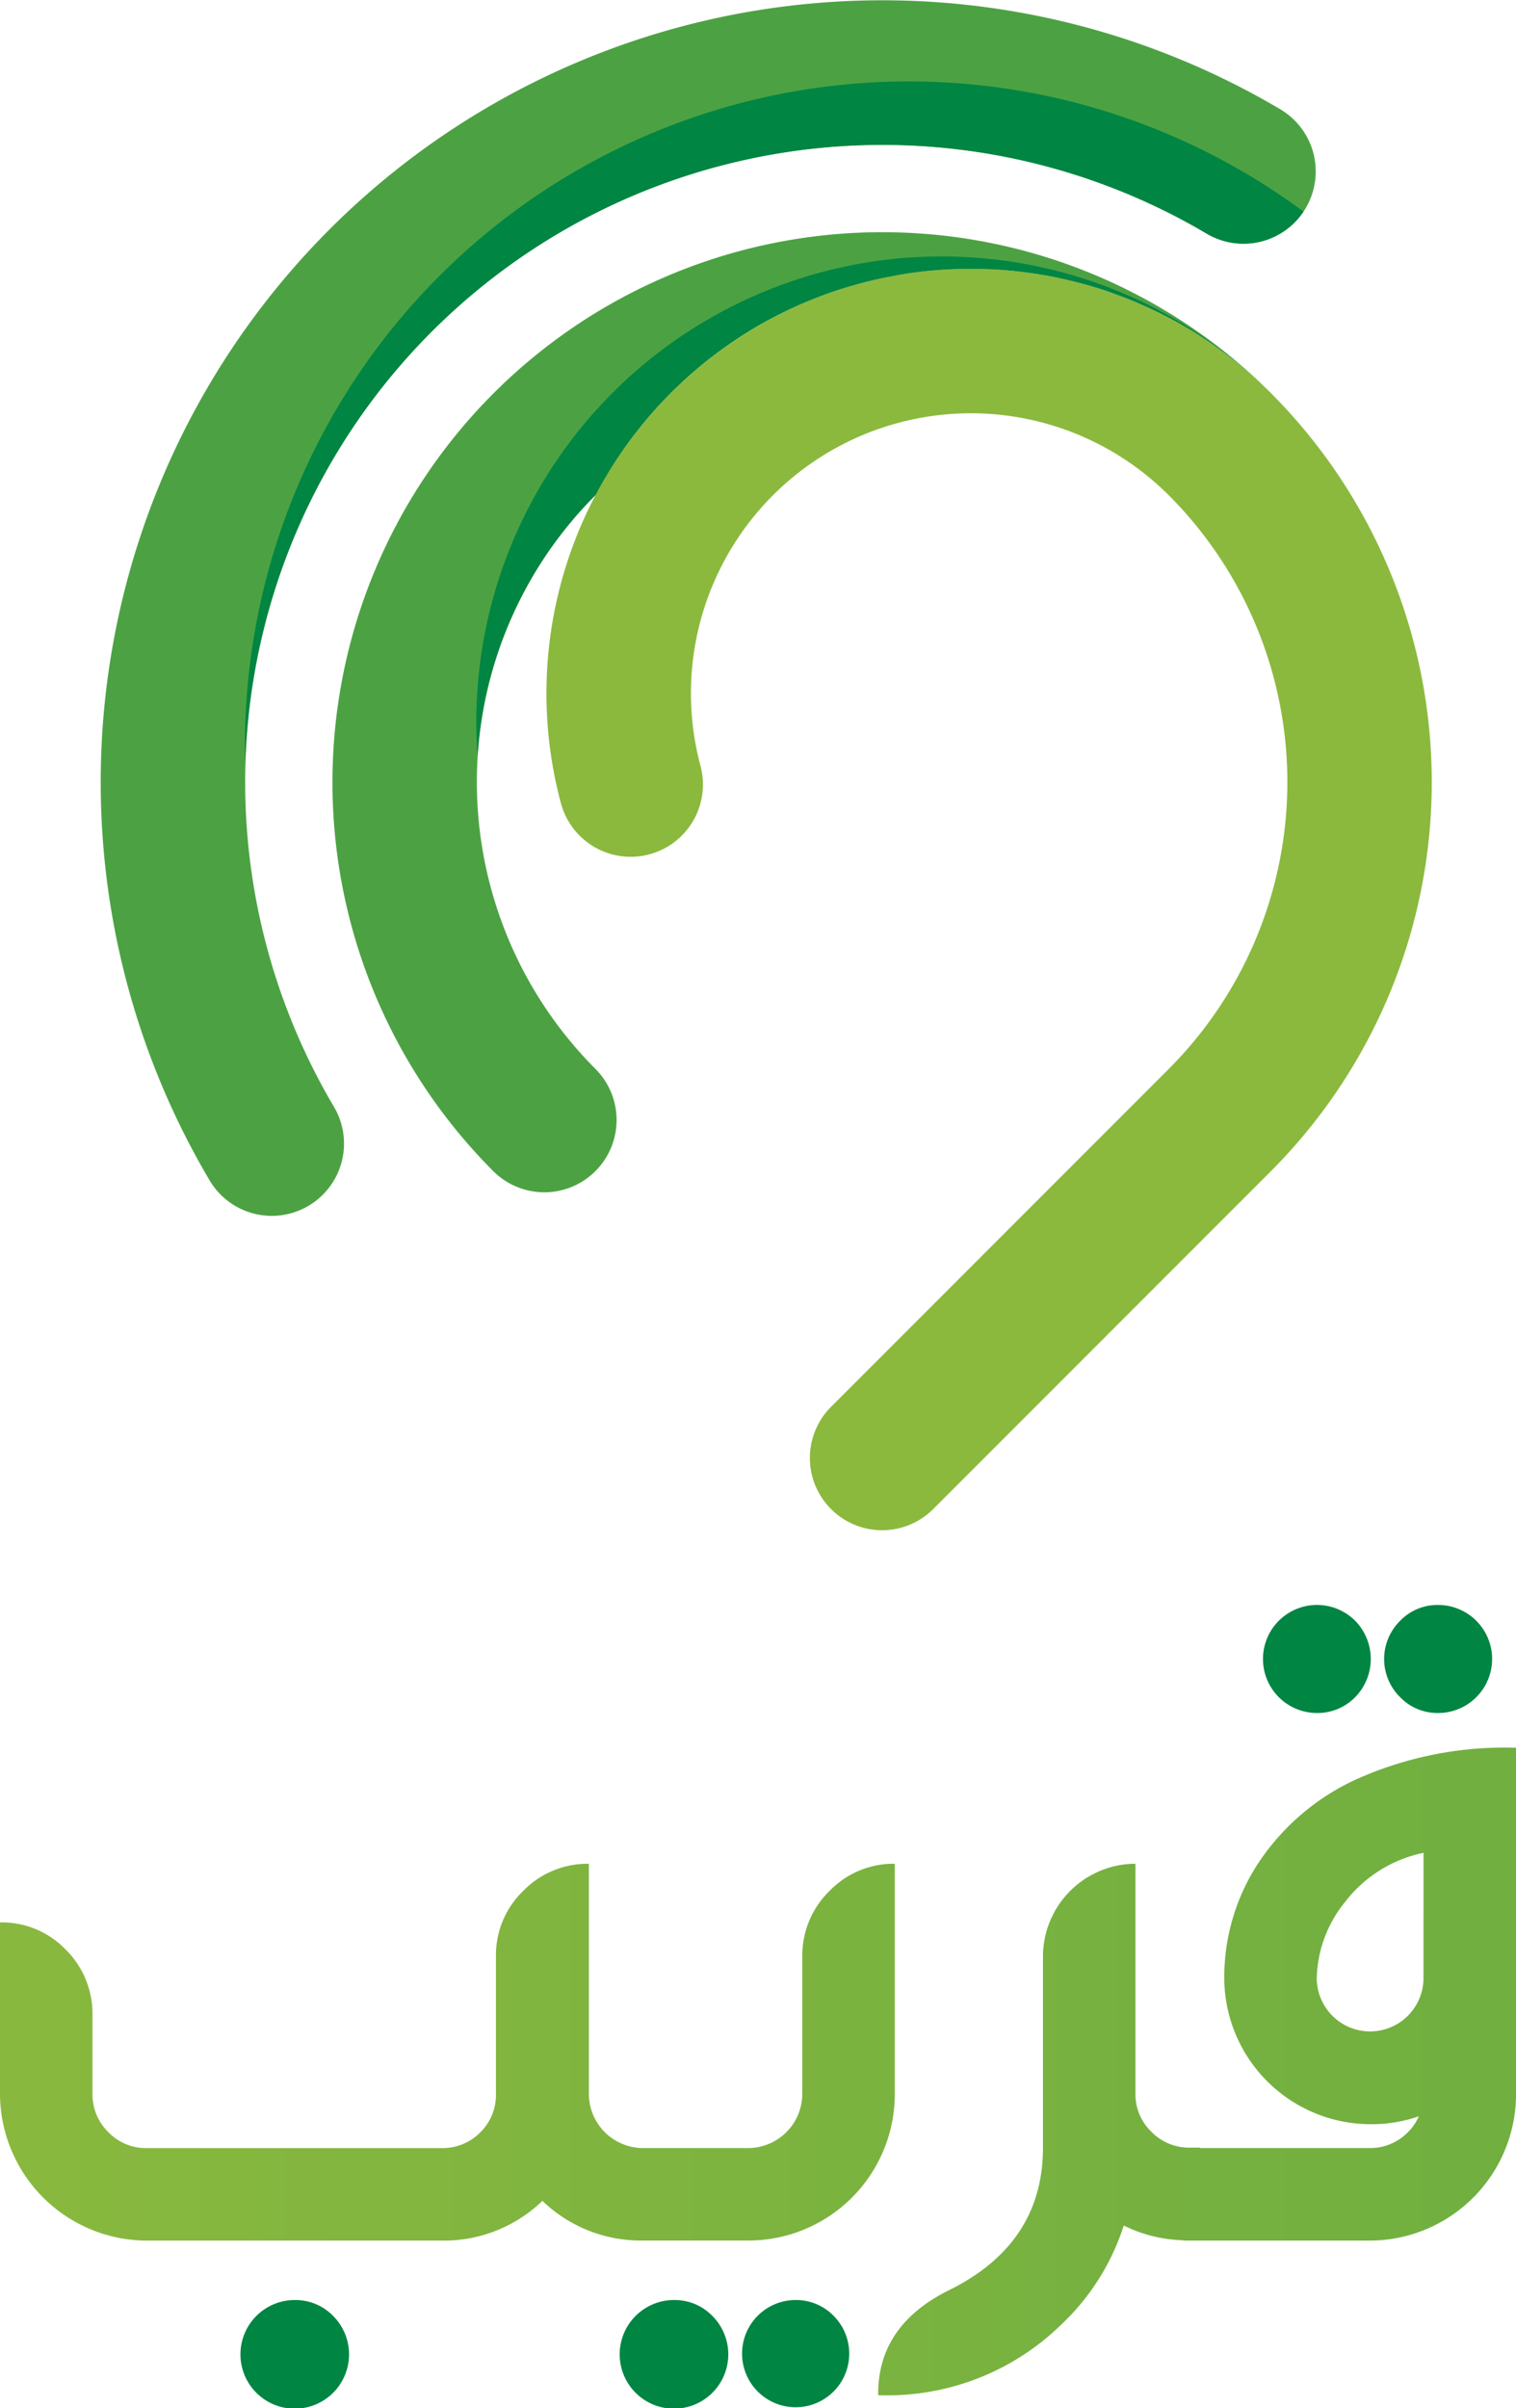 <svg xmlns="http://www.w3.org/2000/svg" xmlns:xlink="http://www.w3.org/1999/xlink" width="86.353" height="137.1" viewBox="0 0 86.353 137.1">
    <defs>
        <linearGradient id="linear-gradient" x1="-1.898" y1="-1.531" x2="-0.712" y2="-1.531" gradientUnits="objectBoundingBox">
            <stop offset="0" stop-color="#8bb93e"/>
            <stop offset="1" stop-color="#4ca243"/>
        </linearGradient>
        <linearGradient id="linear-gradient-2" x1="-1.6" y1="-0.628" x2="-1.6" y2="-1.309" xlink:href="#linear-gradient"/>
        <linearGradient id="linear-gradient-3" x1="-1.426" y1="-1.186" x2="-0.163" y2="-1.186" xlink:href="#linear-gradient"/>
        <linearGradient id="linear-gradient-4" x1="-0.146" y1="0.5" x2="4.135" y2="0.5" xlink:href="#linear-gradient"/>
        <linearGradient id="linear-gradient-5" x1="-1.581" y1="0.5" x2="4.424" y2="0.5" xlink:href="#linear-gradient"/>
    </defs>
    <g id="Group_176" data-name="Group 176" transform="translate(-162.824 -345.823)">
        <g id="Group_32" data-name="Group 32" transform="translate(60.501 -217.246)">
            <g id="Group_24" data-name="Group 24" transform="translate(121.26 576.286)">
                <path id="Path_101" data-name="Path 101" d="M196.344,607.088a24.15,24.15,0,0,0-37.973,6.272l-.019.018a23.119,23.119,0,0,0,0,32.659,4.115,4.115,0,0,1-5.82,5.82,31.322,31.322,0,0,1,43.812-44.769Z" transform="translate(-143.373 -598.399)" fill="url(#linear-gradient)"/>
            </g>
            <g id="Group_25" data-name="Group 25" transform="translate(133.457 578.377)">
                <path id="Path_102" data-name="Path 102" d="M217.238,611.057c.051.05.1.1.148.153a31.354,31.354,0,0,1-.148,44.145L198,674.594a4.115,4.115,0,1,1-5.82-5.82l19.239-19.239a23.119,23.119,0,0,0,0-32.659c-.108-.108-.217-.212-.328-.317a15.945,15.945,0,0,0-26.347,15.724,4.115,4.115,0,0,1-7.952,2.122,24.174,24.174,0,0,1,39.96-23.818C216.915,610.739,217.079,610.9,217.238,611.057Z" transform="translate(-175.977 -603.987)" fill="url(#linear-gradient-2)"/>
            </g>
            <g id="Group_26" data-name="Group 26" transform="translate(108.043 563.069)">
                <path id="Path_103" data-name="Path 103" d="M176.692,574.928a4.167,4.167,0,0,1-.632.812,4.113,4.113,0,0,1-5.007.627,36.291,36.291,0,0,0-49.711,49.71,4.114,4.114,0,1,1-7.076,4.2,44.518,44.518,0,0,1,60.985-60.985A4.111,4.111,0,0,1,176.692,574.928Z" transform="translate(-108.043 -563.069)" fill="url(#linear-gradient-3)"/>
            </g>
            <g id="Group_29" data-name="Group 29" transform="translate(129.465 577.692)">
                <g id="Group_28" data-name="Group 28" transform="translate(0)">
                    <g id="Group_27" data-name="Group 27">
                        <path id="Path_104" data-name="Path 104" d="M284.389,621.088l.066.066a.568.568,0,0,0,.064.053A1.357,1.357,0,0,0,284.389,621.088Z" transform="translate(-239.84 -614.006)" fill="#008543"/>
                        <path id="Path_105" data-name="Path 105" d="M209.855,609.239c-.275-.254-.553-.5-.836-.735-.3-.262-.614-.508-.931-.746-.474-.362-.955-.7-1.45-1.021-.328-.217-.661-.423-1-.616-.627-.368-1.27-.7-1.921-1.005a2.36,2.36,0,0,0-.222-.1c-.317-.148-.635-.285-.96-.415-.183-.077-.368-.146-.553-.214s-.36-.132-.54-.2c-.362-.129-.725-.243-1.092-.352-.183-.056-.365-.106-.55-.154s-.365-.1-.55-.143-.37-.09-.558-.13q-.349-.079-.7-.143c-.14-.029-.278-.055-.418-.074-.185-.037-.37-.063-.561-.09a23.3,23.3,0,0,0-3.3-.259q-.29,0-.572,0a23.752,23.752,0,0,0-3.41.283c-.188.029-.378.061-.566.1s-.376.069-.561.106a24.783,24.783,0,0,0-3.4.953c-.169.063-.339.127-.505.193a23.528,23.528,0,0,0-2.151.955c-.159.08-.318.164-.474.246-.36.19-.712.389-1.061.6-.153.09-.307.185-.455.281a24.112,24.112,0,0,0-8.467,9.155l-.019.018a23.01,23.01,0,0,0-6.706,14.838,26.505,26.505,0,0,1,44.2-21.6l0,0C209.67,609.06,209.763,609.147,209.855,609.239Z" transform="translate(-165.306 -602.158)" fill="#008543"/>
                    </g>
                </g>
            </g>
            <g id="Group_31" data-name="Group 31" transform="translate(116.274 567.729)">
                <g id="Group_30" data-name="Group 30">
                    <path id="Path_106" data-name="Path 106" d="M190.344,582.912a4.216,4.216,0,0,1-.513.624,4.113,4.113,0,0,1-5.007.627,36.308,36.308,0,0,0-54.763,30.23,37.816,37.816,0,0,1,60.284-31.482Z" transform="translate(-130.046 -575.525)" fill="#008543"/>
                </g>
            </g>
        </g>
        <g id="Group_19" data-name="Group 19" transform="translate(-109.208 151.142)">
            <path id="Path_88" data-name="Path 88" d="M294.867,343a3.093,3.093,0,1,0,2.169.906A2.99,2.99,0,0,0,294.867,343Z" transform="translate(-6.028 -17.372)" fill="#008543"/>
            <path id="Path_89" data-name="Path 89" d="M335.865,343a3.052,3.052,0,1,0,2.193.906A2.99,2.99,0,0,0,335.865,343Z" transform="translate(-18.535 -17.372)" fill="#008543"/>
            <path id="Path_90" data-name="Path 90" d="M325.95,343a3.093,3.093,0,1,0,2.17.906A2.989,2.989,0,0,0,325.95,343Z" transform="translate(-15.51 -17.372)" fill="#008543"/>
            <path id="Path_91" data-name="Path 91" d="M323,307.256a5.076,5.076,0,0,0-3.719,1.55,5.128,5.128,0,0,0-1.55,3.743v7.819a3.092,3.092,0,0,1-3.075,3.075H308.65a3.092,3.092,0,0,1-3.075-3.075V307.256a5.13,5.13,0,0,0-3.743,1.55,5.077,5.077,0,0,0-1.55,3.719v7.844a2.97,2.97,0,0,1-.882,2.17,3.007,3.007,0,0,1-2.193.906H280.376a2.954,2.954,0,0,1-2.17-.906,2.991,2.991,0,0,1-.906-2.17v-4.506a5.128,5.128,0,0,0-1.549-3.742,5.053,5.053,0,0,0-3.719-1.526v9.774a8.383,8.383,0,0,0,8.344,8.343h16.831a8.077,8.077,0,0,0,5.721-2.264,8.064,8.064,0,0,0,5.629,2.26v0h6.1A8.342,8.342,0,0,0,323,320.368Z" transform="translate(0 -6.467)" fill="url(#linear-gradient-4)"/>
            <path id="Path_92" data-name="Path 92" d="M371.164,299.589a13.361,13.361,0,0,0-5.555,4.816,11.858,11.858,0,0,0-1.883,6.46,8.344,8.344,0,0,0,8.32,8.321,8.105,8.105,0,0,0,2.764-.453,2.921,2.921,0,0,1-.619.906,3.009,3.009,0,0,1-2.194.906h-9.655v-.024h-.6a2.993,2.993,0,0,1-2.17-.906,2.949,2.949,0,0,1-.905-2.169V304.357a5.29,5.29,0,0,0-5.268,5.268v10.9c0,3.647-1.789,6.365-5.388,8.129-2.67,1.335-4,3.29-4,5.889v.071a14.187,14.187,0,0,0,10.441-4.029A13.358,13.358,0,0,0,358,324.955a8.062,8.062,0,0,0,3.386.839v.019H372a8.342,8.342,0,0,0,8.345-8.343V297.754A20.639,20.639,0,0,0,371.164,299.589Zm3.909,11.276a3.039,3.039,0,0,1-6.079,0,7.124,7.124,0,0,1,1.6-4.315,7.544,7.544,0,0,1,4.482-2.813Z" transform="translate(-21.958 -3.569)" fill="url(#linear-gradient-5)"/>
            <path id="Path_93" data-name="Path 93" d="M388.559,292.207a3.075,3.075,0,0,0,0-6.151,2.951,2.951,0,0,0-2.169.906,3.05,3.05,0,0,0,0,4.339A2.95,2.95,0,0,0,388.559,292.207Z" transform="translate(-34.61)" fill="#008543"/>
            <path id="Path_94" data-name="Path 94" d="M378.612,292.207a3.005,3.005,0,0,0,2.193-.906,3.109,3.109,0,0,0,0-4.339,3.076,3.076,0,1,0-2.193,5.245Z" transform="translate(-31.575)" fill="#008543"/>
        </g>
    </g>
</svg>
